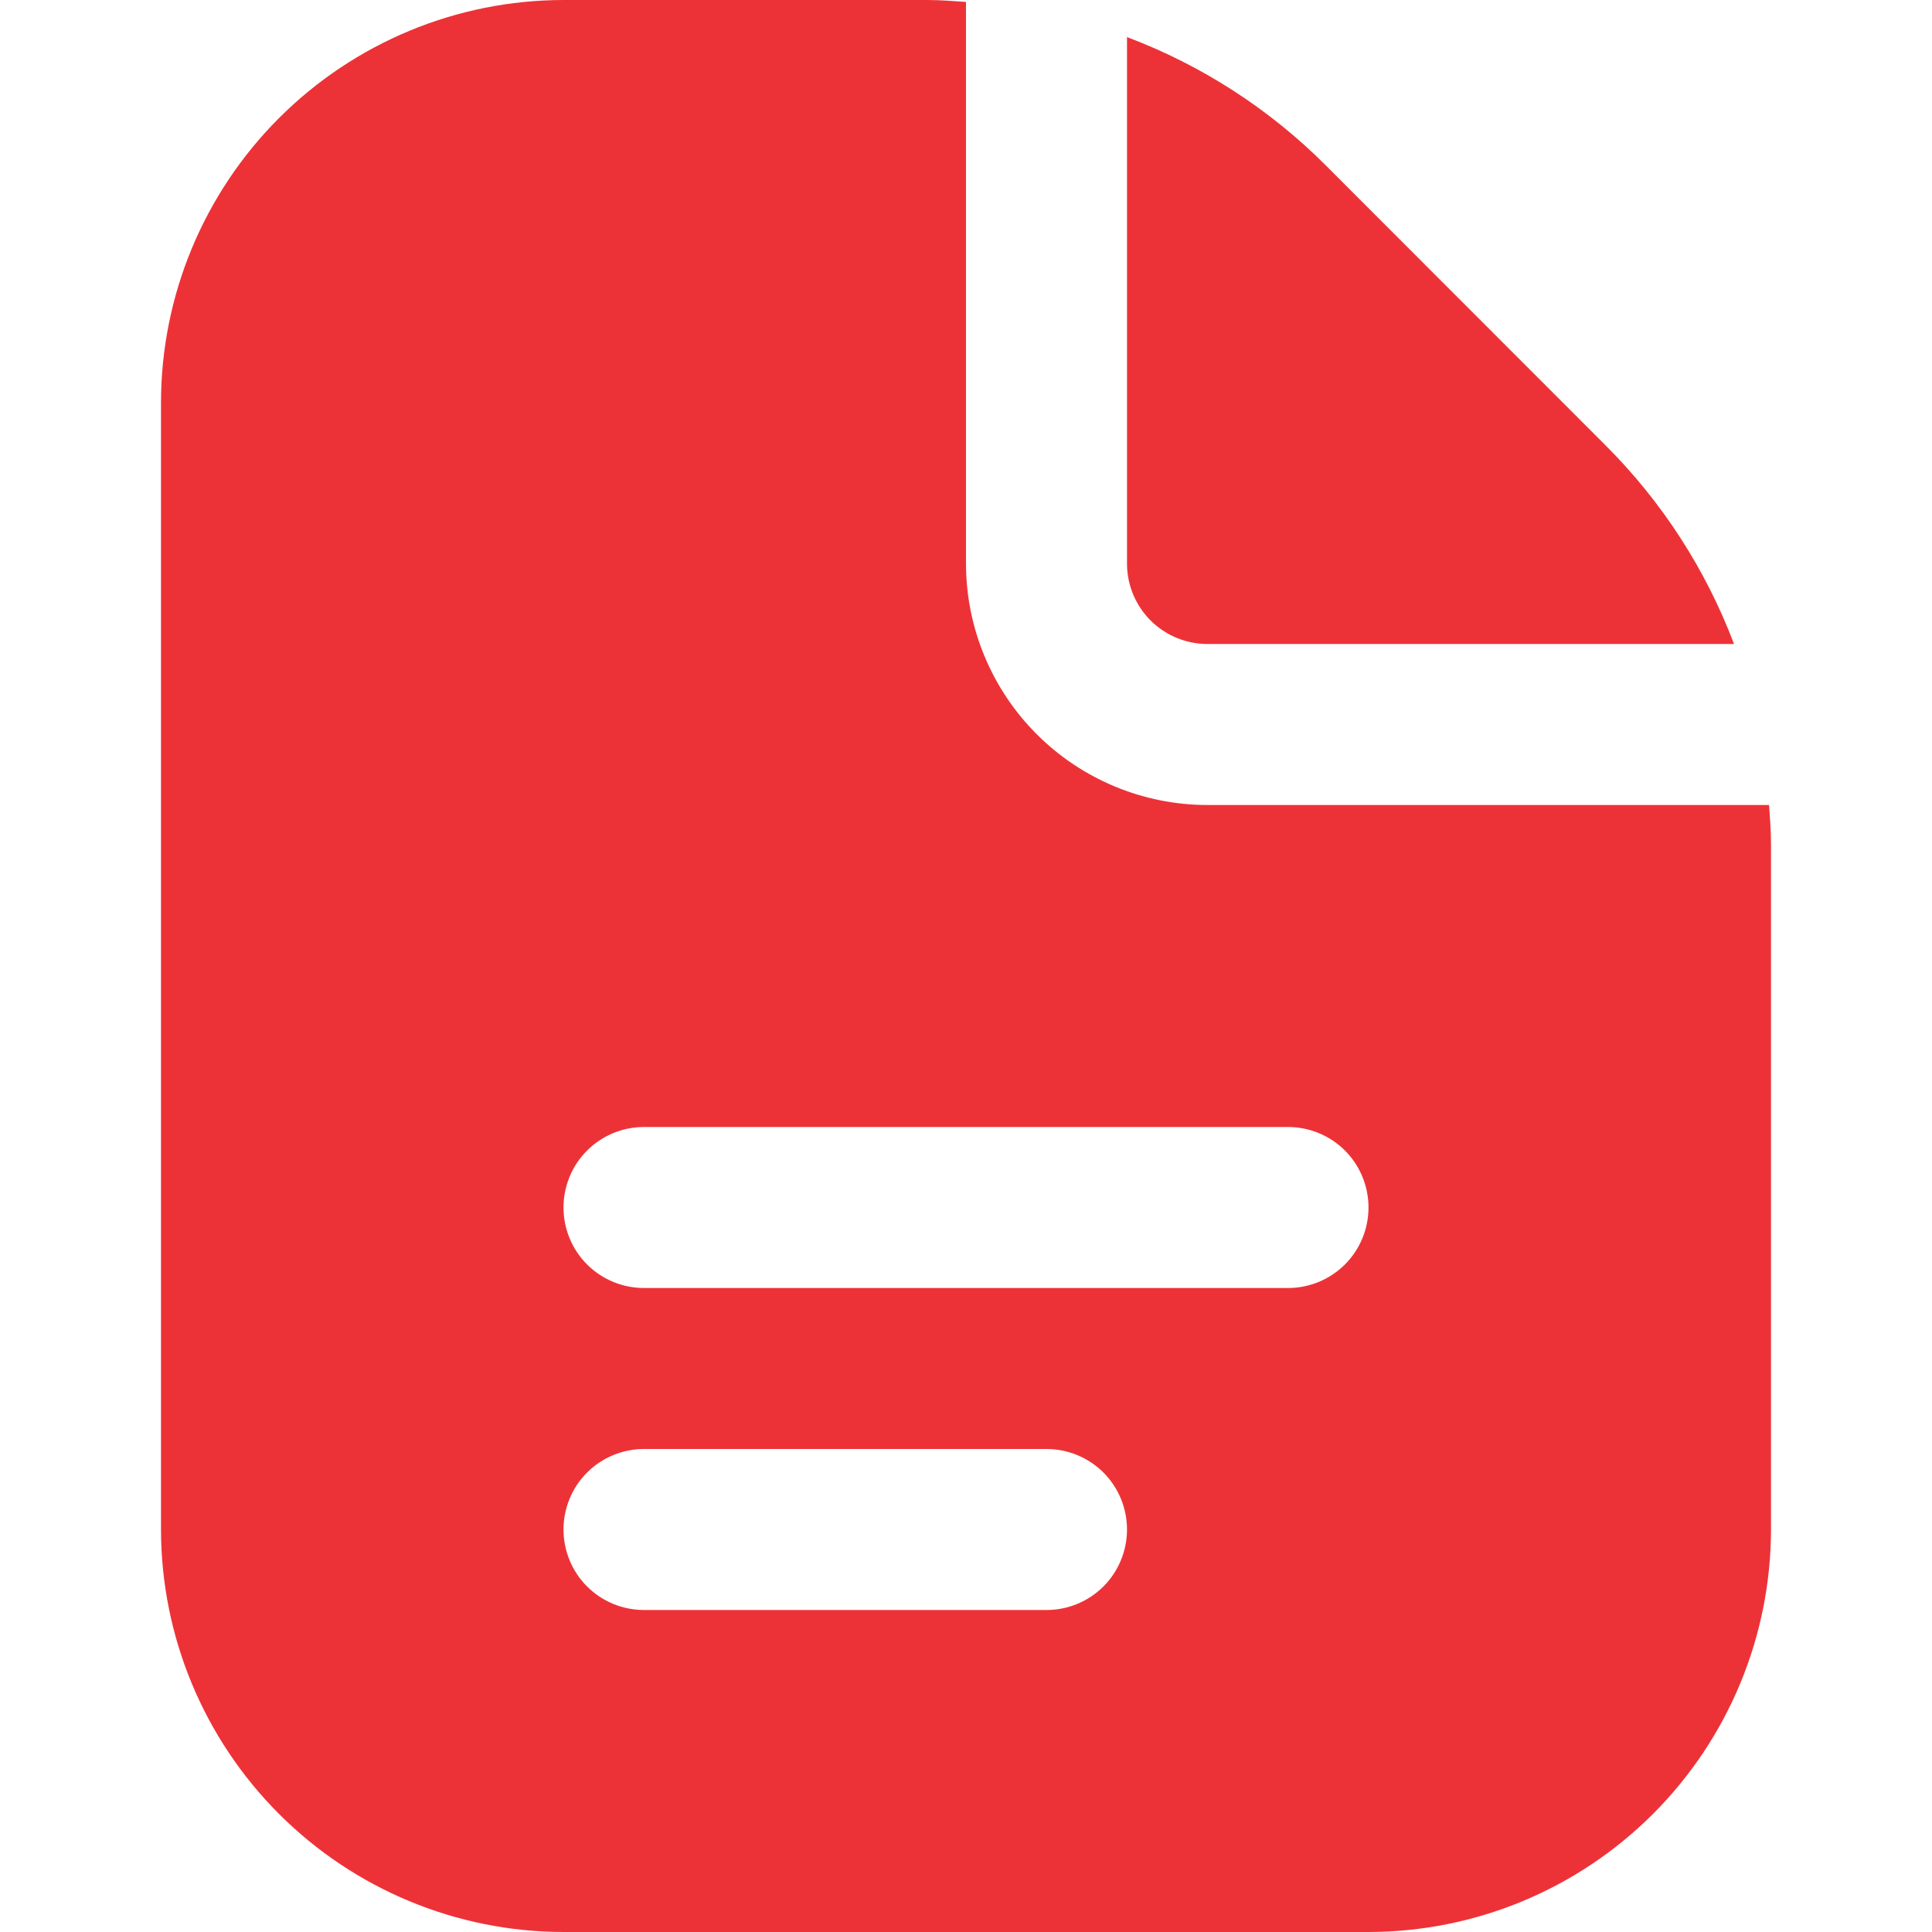 <svg width="21" height="21" viewBox="0 0 21 21" fill="none" xmlns="http://www.w3.org/2000/svg">
<g clip-path="url(#clip0_2003_766)">
<path d="M12.25 6.125V0.403C13.059 0.708 13.795 1.182 14.407 1.794L17.455 4.844C18.067 5.456 18.542 6.191 18.848 7H13.125C12.893 7 12.67 6.908 12.506 6.744C12.342 6.58 12.25 6.357 12.25 6.125ZM19.25 9.174V16.625C19.249 17.785 18.787 18.897 17.967 19.717C17.147 20.537 16.035 20.999 14.875 21H6.125C4.965 20.999 3.853 20.537 3.033 19.717C2.213 18.897 1.751 17.785 1.75 16.625V4.375C1.751 3.215 2.213 2.103 3.033 1.283C3.853 0.463 4.965 0.001 6.125 0L10.076 0C10.218 0 10.359 0.011 10.5 0.021V6.125C10.5 6.821 10.777 7.489 11.269 7.981C11.761 8.473 12.429 8.75 13.125 8.75H19.229C19.239 8.891 19.25 9.032 19.25 9.174ZM12.25 16.625C12.25 16.393 12.158 16.17 11.994 16.006C11.83 15.842 11.607 15.75 11.375 15.75H7C6.768 15.75 6.545 15.842 6.381 16.006C6.217 16.17 6.125 16.393 6.125 16.625C6.125 16.857 6.217 17.08 6.381 17.244C6.545 17.408 6.768 17.5 7 17.5H11.375C11.607 17.5 11.83 17.408 11.994 17.244C12.158 17.08 12.25 16.857 12.25 16.625ZM14.875 13.125C14.875 12.893 14.783 12.67 14.619 12.506C14.455 12.342 14.232 12.25 14 12.25H7C6.768 12.25 6.545 12.342 6.381 12.506C6.217 12.67 6.125 12.893 6.125 13.125C6.125 13.357 6.217 13.58 6.381 13.744C6.545 13.908 6.768 14 7 14H14C14.232 14 14.455 13.908 14.619 13.744C14.783 13.58 14.875 13.357 14.875 13.125Z" fill="#ED3237"/>
</g>
<defs>
<clipPath id="clip0_2003_766">
<rect width="21" height="21" fill="white"/>
</clipPath>
</defs>
</svg>
